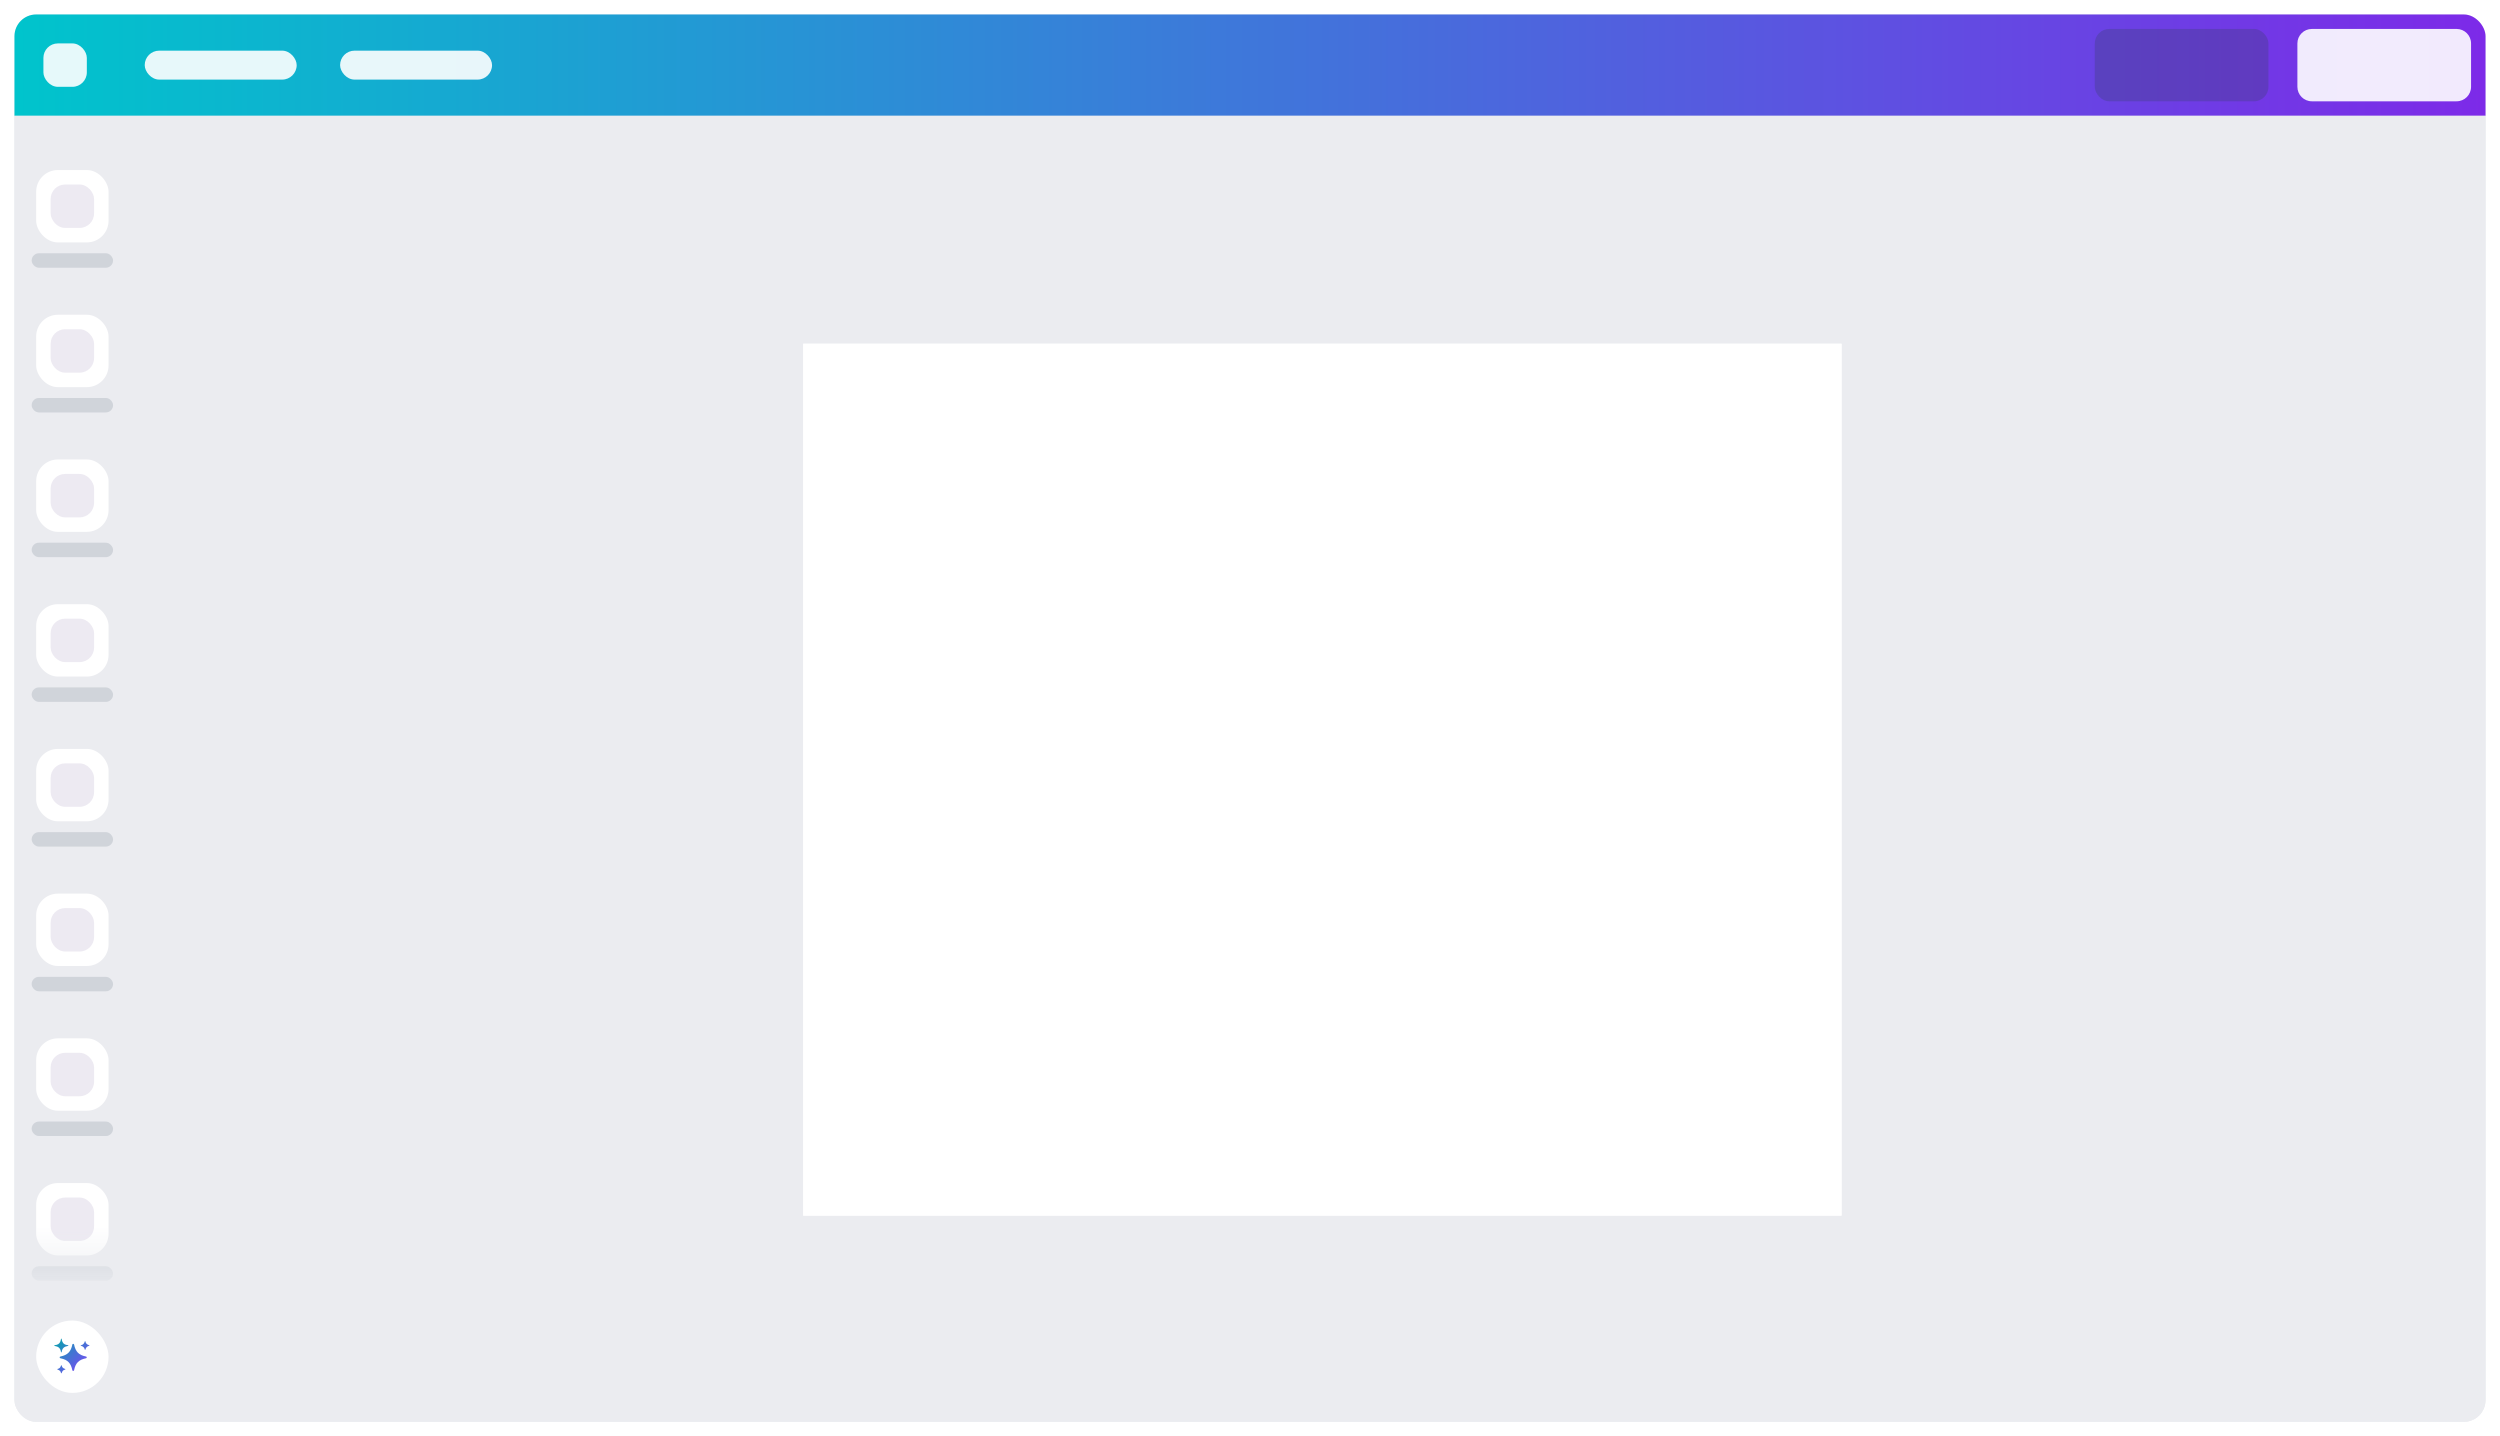 <svg width="1382" height="794" viewBox="0 0 1382 794" fill="none" xmlns="http://www.w3.org/2000/svg">
<g filter="url(#filter0_dd_6839_90726)">
<g clip-path="url(#clip0_6839_90726)">
<rect x="8" y="6" width="1366" height="778" rx="12" fill="#EBECF0"/>
<rect width="1366" height="56" transform="translate(8 6)" fill="url(#paint0_linear_6839_90726)"/>
<rect x="24" y="22" width="24" height="24" rx="8" fill="white" fill-opacity="0.9"/>
<rect x="80" y="26" width="84" height="16" rx="8" fill="white" fill-opacity="0.9"/>
<rect x="188" y="26" width="84" height="16" rx="8" fill="white" fill-opacity="0.9"/>
<rect x="1158" y="14" width="96" height="40" rx="8" fill="#2F4050" fill-opacity="0.25"/>
<path d="M1270 22C1270 17.582 1273.58 14 1278 14H1358C1362.42 14 1366 17.582 1366 22V46C1366 50.418 1362.42 54 1358 54H1278C1273.58 54 1270 50.418 1270 46V22Z" fill="white" fill-opacity="0.9"/>
<rect width="1366" height="722" transform="translate(8 62)" fill="#EBECF0"/>
<g clip-path="url(#clip1_6839_90726)" filter="url(#filter1_dd_6839_90726)">
<rect width="574" height="482" transform="translate(444 182)" fill="white"/>
<rect x="444" y="182" width="574" height="482" fill="white"/>
</g>
<g clip-path="url(#clip2_6839_90726)">
<g clip-path="url(#clip3_6839_90726)">
<mask id="mask0_6839_90726" style="mask-type:alpha" maskUnits="userSpaceOnUse" x="8" y="78" width="64" height="638">
<rect x="8" y="78" width="64" height="598" fill="#D9D9D9"/>
<rect x="8" y="676" width="64" height="40" fill="url(#paint1_linear_6839_90726)"/>
</mask>
<g mask="url(#mask0_6839_90726)">
<g filter="url(#filter2_d_6839_90726)">
<g clip-path="url(#clip4_6839_90726)">
<rect x="20" y="90" width="40" height="40" rx="12" fill="white"/>
<rect x="20" y="90" width="40" height="40" fill="white" fill-opacity="0.07"/>
<rect opacity="0.1" x="28" y="98" width="24" height="24" rx="8" fill="#4A2E7E"/>
</g>
</g>
<rect x="17.5" y="138" width="45" height="8" rx="4" fill="#394C60" fill-opacity="0.15"/>
<g filter="url(#filter3_d_6839_90726)">
<g clip-path="url(#clip5_6839_90726)">
<rect x="20" y="170" width="40" height="40" rx="12" fill="white"/>
<rect x="20" y="170" width="40" height="40" fill="white" fill-opacity="0.07"/>
<rect opacity="0.1" x="28" y="178" width="24" height="24" rx="8" fill="#4A2E7E"/>
</g>
</g>
<rect x="17.5" y="218" width="45" height="8" rx="4" fill="#394C60" fill-opacity="0.15"/>
<g filter="url(#filter4_d_6839_90726)">
<g clip-path="url(#clip6_6839_90726)">
<rect x="20" y="250" width="40" height="40" rx="12" fill="white"/>
<rect x="20" y="250" width="40" height="40" fill="white" fill-opacity="0.07"/>
<rect opacity="0.1" x="28" y="258" width="24" height="24" rx="8" fill="#4A2E7E"/>
</g>
</g>
<rect x="17.5" y="298" width="45" height="8" rx="4" fill="#394C60" fill-opacity="0.15"/>
<g filter="url(#filter5_d_6839_90726)">
<g clip-path="url(#clip7_6839_90726)">
<rect x="20" y="330" width="40" height="40" rx="12" fill="white"/>
<rect x="20" y="330" width="40" height="40" fill="white" fill-opacity="0.07"/>
<rect opacity="0.1" x="28" y="338" width="24" height="24" rx="8" fill="#4A2E7E"/>
</g>
</g>
<rect x="17.5" y="378" width="45" height="8" rx="4" fill="#394C60" fill-opacity="0.15"/>
<g filter="url(#filter6_d_6839_90726)">
<g clip-path="url(#clip8_6839_90726)">
<rect x="20" y="410" width="40" height="40" rx="12" fill="white"/>
<rect x="20" y="410" width="40" height="40" fill="white" fill-opacity="0.07"/>
<rect opacity="0.1" x="28" y="418" width="24" height="24" rx="8" fill="#4A2E7E"/>
</g>
</g>
<rect x="17.5" y="458" width="45" height="8" rx="4" fill="#394C60" fill-opacity="0.15"/>
<g filter="url(#filter7_d_6839_90726)">
<g clip-path="url(#clip9_6839_90726)">
<rect x="20" y="490" width="40" height="40" rx="12" fill="white"/>
<rect x="20" y="490" width="40" height="40" fill="white" fill-opacity="0.07"/>
<rect opacity="0.1" x="28" y="498" width="24" height="24" rx="8" fill="#4A2E7E"/>
</g>
</g>
<rect x="17.5" y="538" width="45" height="8" rx="4" fill="#394C60" fill-opacity="0.15"/>
<g filter="url(#filter8_d_6839_90726)">
<g clip-path="url(#clip10_6839_90726)">
<rect x="20" y="570" width="40" height="40" rx="12" fill="white"/>
<rect x="20" y="570" width="40" height="40" fill="white" fill-opacity="0.07"/>
<rect opacity="0.1" x="28" y="578" width="24" height="24" rx="8" fill="#4A2E7E"/>
</g>
</g>
<rect x="17.5" y="618" width="45" height="8" rx="4" fill="#394C60" fill-opacity="0.15"/>
<g filter="url(#filter9_d_6839_90726)">
<g clip-path="url(#clip11_6839_90726)">
<rect x="20" y="650" width="40" height="40" rx="12" fill="white"/>
<rect x="20" y="650" width="40" height="40" fill="white" fill-opacity="0.07"/>
<rect opacity="0.1" x="28" y="658" width="24" height="24" rx="8" fill="#4A2E7E"/>
</g>
</g>
<rect x="17.5" y="698" width="45" height="8" rx="4" fill="#394C60" fill-opacity="0.15"/>
</g>
</g>
<g filter="url(#filter10_dd_6839_90726)">
<g clip-path="url(#clip12_6839_90726)">
<rect x="20" y="728" width="40" height="40" rx="20" fill="white"/>
<rect x="20" y="728" width="40" height="40" fill="white" fill-opacity="0.07"/>
<path d="M37.6 741.613C35.909 741.466 34.979 740.874 34.484 739.7C34.305 739.277 34.179 738.783 34.1 738.2C34.1 738.1 34 738 33.9 738C33.8 738 33.7 738.1 33.7 738.2C33.62 738.783 33.495 739.277 33.316 739.7C32.821 740.874 31.891 741.466 30.2 741.613C30.1 741.613 30 741.713 30 741.813C30 741.913 30.1 742.013 30.2 742.013C32.3 742.413 33.4 743.2 33.7 745.4C33.7 745.5 33.8 745.6 33.9 745.6C34 745.6 34.1 745.5 34.1 745.4C34.4 743.2 35.5 742.413 37.6 742.013C37.7 742.013 37.8 741.913 37.8 741.813C37.8 741.713 37.7 741.613 37.6 741.613Z" fill="url(#paint2_linear_6839_90726)"/>
<path d="M47.469 747.865C43.469 747.065 41.743 745.136 40.943 741.236C40.885 741.024 40.699 740.865 40.469 740.865C40.236 740.865 40.05 741.026 39.994 741.241C39.985 741.247 40.001 741.226 39.994 741.241C39.194 745.241 37.369 747.065 33.469 747.865C33.193 747.865 32.969 748.089 32.969 748.365C32.969 748.641 33.193 748.865 33.469 748.865C37.469 749.665 39.186 751.552 39.986 755.452C40.029 755.685 40.224 755.865 40.469 755.865C40.705 755.865 40.893 755.698 40.946 755.478C40.941 755.487 40.952 755.47 40.946 755.478C41.746 751.478 43.569 749.665 47.469 748.865C47.745 748.865 47.969 748.641 47.969 748.365C47.969 748.089 47.745 747.865 47.469 747.865Z" fill="url(#paint3_linear_6839_90726)"/>
<path d="M49.465 741.8C49.465 741.716 49.404 741.66 49.321 741.644C49.303 741.64 49.283 741.635 49.265 741.631C48.097 741.326 47.389 740.607 47.192 739.523C47.192 739.439 47.123 739.37 47.039 739.37V739.374C46.955 739.374 46.899 739.436 46.883 739.518C46.879 739.536 46.874 739.556 46.87 739.574C46.565 740.742 45.846 741.45 44.762 741.647C44.678 741.647 44.609 741.716 44.609 741.8H44.613C44.613 741.884 44.675 741.94 44.758 741.956C44.775 741.96 44.795 741.965 44.813 741.969C45.981 742.274 46.689 742.993 46.886 744.077C46.886 744.161 46.955 744.23 47.039 744.23V744.226C47.123 744.226 47.179 744.164 47.195 744.081C47.2 744.064 47.204 744.044 47.209 744.026C47.513 742.858 48.232 742.15 49.316 741.953C49.401 741.953 49.465 741.884 49.465 741.8Z" fill="url(#paint4_linear_6839_90726)"/>
<path d="M35.919 754.715C34.919 754.415 34.337 753.933 34.137 752.933C34.137 752.813 34.039 752.715 33.919 752.715C33.798 752.715 33.701 752.813 33.701 752.933C33.401 753.933 32.919 754.515 31.919 754.715C31.798 754.715 31.701 754.813 31.701 754.933C31.701 755.054 31.798 755.151 31.919 755.151C32.919 755.451 33.501 755.933 33.701 756.933C33.701 757.054 33.798 757.151 33.919 757.151C34.039 757.151 34.137 757.054 34.137 756.933C34.437 755.933 34.919 755.351 35.919 755.151C36.039 755.151 36.137 755.054 36.137 754.933C36.137 754.813 36.039 754.715 35.919 754.715Z" fill="url(#paint5_linear_6839_90726)"/>
</g>
</g>
</g>
</g>
</g>
<defs>
<filter id="filter0_dd_6839_90726" x="0" y="0" width="1382" height="794" filterUnits="userSpaceOnUse" color-interpolation-filters="sRGB">
<feFlood flood-opacity="0" result="BackgroundImageFix"/>
<feColorMatrix in="SourceAlpha" type="matrix" values="0 0 0 0 0 0 0 0 0 0 0 0 0 0 0 0 0 0 127 0" result="hardAlpha"/>
<feOffset dy="2"/>
<feGaussianBlur stdDeviation="4"/>
<feColorMatrix type="matrix" values="0 0 0 0 0.224 0 0 0 0 0.298 0 0 0 0 0.376 0 0 0 0.15 0"/>
<feBlend mode="normal" in2="BackgroundImageFix" result="effect1_dropShadow_6839_90726"/>
<feColorMatrix in="SourceAlpha" type="matrix" values="0 0 0 0 0 0 0 0 0 0 0 0 0 0 0 0 0 0 127 0" result="hardAlpha"/>
<feMorphology radius="1" operator="dilate" in="SourceAlpha" result="effect2_dropShadow_6839_90726"/>
<feOffset/>
<feColorMatrix type="matrix" values="0 0 0 0 0.251 0 0 0 0 0.341 0 0 0 0 0.427 0 0 0 0.07 0"/>
<feBlend mode="normal" in2="effect1_dropShadow_6839_90726" result="effect2_dropShadow_6839_90726"/>
<feBlend mode="normal" in="SourceGraphic" in2="effect2_dropShadow_6839_90726" result="shape"/>
</filter>
<filter id="filter1_dd_6839_90726" x="428" y="172" width="606" height="514" filterUnits="userSpaceOnUse" color-interpolation-filters="sRGB">
<feFlood flood-opacity="0" result="BackgroundImageFix"/>
<feColorMatrix in="SourceAlpha" type="matrix" values="0 0 0 0 0 0 0 0 0 0 0 0 0 0 0 0 0 0 127 0" result="hardAlpha"/>
<feMorphology radius="4" operator="erode" in="SourceAlpha" result="effect1_dropShadow_6839_90726"/>
<feOffset dy="6"/>
<feGaussianBlur stdDeviation="10"/>
<feColorMatrix type="matrix" values="0 0 0 0 0.251 0 0 0 0 0.341 0 0 0 0 0.427 0 0 0 0.3 0"/>
<feBlend mode="normal" in2="BackgroundImageFix" result="effect1_dropShadow_6839_90726"/>
<feColorMatrix in="SourceAlpha" type="matrix" values="0 0 0 0 0 0 0 0 0 0 0 0 0 0 0 0 0 0 127 0" result="hardAlpha"/>
<feMorphology radius="1" operator="dilate" in="SourceAlpha" result="effect2_dropShadow_6839_90726"/>
<feOffset/>
<feColorMatrix type="matrix" values="0 0 0 0 0.251 0 0 0 0 0.341 0 0 0 0 0.427 0 0 0 0.04 0"/>
<feBlend mode="normal" in2="effect1_dropShadow_6839_90726" result="effect2_dropShadow_6839_90726"/>
<feBlend mode="normal" in="SourceGraphic" in2="effect2_dropShadow_6839_90726" result="shape"/>
</filter>
<filter id="filter2_d_6839_90726" x="17" y="89" width="46" height="46" filterUnits="userSpaceOnUse" color-interpolation-filters="sRGB">
<feFlood flood-opacity="0" result="BackgroundImageFix"/>
<feColorMatrix in="SourceAlpha" type="matrix" values="0 0 0 0 0 0 0 0 0 0 0 0 0 0 0 0 0 0 127 0" result="hardAlpha"/>
<feOffset dy="2"/>
<feGaussianBlur stdDeviation="1.5"/>
<feComposite in2="hardAlpha" operator="out"/>
<feColorMatrix type="matrix" values="0 0 0 0 0 0 0 0 0 0 0 0 0 0 0 0 0 0 0.07 0"/>
<feBlend mode="normal" in2="BackgroundImageFix" result="effect1_dropShadow_6839_90726"/>
<feBlend mode="normal" in="SourceGraphic" in2="effect1_dropShadow_6839_90726" result="shape"/>
</filter>
<filter id="filter3_d_6839_90726" x="17" y="169" width="46" height="46" filterUnits="userSpaceOnUse" color-interpolation-filters="sRGB">
<feFlood flood-opacity="0" result="BackgroundImageFix"/>
<feColorMatrix in="SourceAlpha" type="matrix" values="0 0 0 0 0 0 0 0 0 0 0 0 0 0 0 0 0 0 127 0" result="hardAlpha"/>
<feOffset dy="2"/>
<feGaussianBlur stdDeviation="1.5"/>
<feComposite in2="hardAlpha" operator="out"/>
<feColorMatrix type="matrix" values="0 0 0 0 0 0 0 0 0 0 0 0 0 0 0 0 0 0 0.07 0"/>
<feBlend mode="normal" in2="BackgroundImageFix" result="effect1_dropShadow_6839_90726"/>
<feBlend mode="normal" in="SourceGraphic" in2="effect1_dropShadow_6839_90726" result="shape"/>
</filter>
<filter id="filter4_d_6839_90726" x="17" y="249" width="46" height="46" filterUnits="userSpaceOnUse" color-interpolation-filters="sRGB">
<feFlood flood-opacity="0" result="BackgroundImageFix"/>
<feColorMatrix in="SourceAlpha" type="matrix" values="0 0 0 0 0 0 0 0 0 0 0 0 0 0 0 0 0 0 127 0" result="hardAlpha"/>
<feOffset dy="2"/>
<feGaussianBlur stdDeviation="1.5"/>
<feComposite in2="hardAlpha" operator="out"/>
<feColorMatrix type="matrix" values="0 0 0 0 0 0 0 0 0 0 0 0 0 0 0 0 0 0 0.07 0"/>
<feBlend mode="normal" in2="BackgroundImageFix" result="effect1_dropShadow_6839_90726"/>
<feBlend mode="normal" in="SourceGraphic" in2="effect1_dropShadow_6839_90726" result="shape"/>
</filter>
<filter id="filter5_d_6839_90726" x="17" y="329" width="46" height="46" filterUnits="userSpaceOnUse" color-interpolation-filters="sRGB">
<feFlood flood-opacity="0" result="BackgroundImageFix"/>
<feColorMatrix in="SourceAlpha" type="matrix" values="0 0 0 0 0 0 0 0 0 0 0 0 0 0 0 0 0 0 127 0" result="hardAlpha"/>
<feOffset dy="2"/>
<feGaussianBlur stdDeviation="1.5"/>
<feComposite in2="hardAlpha" operator="out"/>
<feColorMatrix type="matrix" values="0 0 0 0 0 0 0 0 0 0 0 0 0 0 0 0 0 0 0.07 0"/>
<feBlend mode="normal" in2="BackgroundImageFix" result="effect1_dropShadow_6839_90726"/>
<feBlend mode="normal" in="SourceGraphic" in2="effect1_dropShadow_6839_90726" result="shape"/>
</filter>
<filter id="filter6_d_6839_90726" x="17" y="409" width="46" height="46" filterUnits="userSpaceOnUse" color-interpolation-filters="sRGB">
<feFlood flood-opacity="0" result="BackgroundImageFix"/>
<feColorMatrix in="SourceAlpha" type="matrix" values="0 0 0 0 0 0 0 0 0 0 0 0 0 0 0 0 0 0 127 0" result="hardAlpha"/>
<feOffset dy="2"/>
<feGaussianBlur stdDeviation="1.5"/>
<feComposite in2="hardAlpha" operator="out"/>
<feColorMatrix type="matrix" values="0 0 0 0 0 0 0 0 0 0 0 0 0 0 0 0 0 0 0.07 0"/>
<feBlend mode="normal" in2="BackgroundImageFix" result="effect1_dropShadow_6839_90726"/>
<feBlend mode="normal" in="SourceGraphic" in2="effect1_dropShadow_6839_90726" result="shape"/>
</filter>
<filter id="filter7_d_6839_90726" x="17" y="489" width="46" height="46" filterUnits="userSpaceOnUse" color-interpolation-filters="sRGB">
<feFlood flood-opacity="0" result="BackgroundImageFix"/>
<feColorMatrix in="SourceAlpha" type="matrix" values="0 0 0 0 0 0 0 0 0 0 0 0 0 0 0 0 0 0 127 0" result="hardAlpha"/>
<feOffset dy="2"/>
<feGaussianBlur stdDeviation="1.5"/>
<feComposite in2="hardAlpha" operator="out"/>
<feColorMatrix type="matrix" values="0 0 0 0 0 0 0 0 0 0 0 0 0 0 0 0 0 0 0.07 0"/>
<feBlend mode="normal" in2="BackgroundImageFix" result="effect1_dropShadow_6839_90726"/>
<feBlend mode="normal" in="SourceGraphic" in2="effect1_dropShadow_6839_90726" result="shape"/>
</filter>
<filter id="filter8_d_6839_90726" x="17" y="569" width="46" height="46" filterUnits="userSpaceOnUse" color-interpolation-filters="sRGB">
<feFlood flood-opacity="0" result="BackgroundImageFix"/>
<feColorMatrix in="SourceAlpha" type="matrix" values="0 0 0 0 0 0 0 0 0 0 0 0 0 0 0 0 0 0 127 0" result="hardAlpha"/>
<feOffset dy="2"/>
<feGaussianBlur stdDeviation="1.5"/>
<feComposite in2="hardAlpha" operator="out"/>
<feColorMatrix type="matrix" values="0 0 0 0 0 0 0 0 0 0 0 0 0 0 0 0 0 0 0.07 0"/>
<feBlend mode="normal" in2="BackgroundImageFix" result="effect1_dropShadow_6839_90726"/>
<feBlend mode="normal" in="SourceGraphic" in2="effect1_dropShadow_6839_90726" result="shape"/>
</filter>
<filter id="filter9_d_6839_90726" x="17" y="649" width="46" height="46" filterUnits="userSpaceOnUse" color-interpolation-filters="sRGB">
<feFlood flood-opacity="0" result="BackgroundImageFix"/>
<feColorMatrix in="SourceAlpha" type="matrix" values="0 0 0 0 0 0 0 0 0 0 0 0 0 0 0 0 0 0 127 0" result="hardAlpha"/>
<feOffset dy="2"/>
<feGaussianBlur stdDeviation="1.5"/>
<feComposite in2="hardAlpha" operator="out"/>
<feColorMatrix type="matrix" values="0 0 0 0 0 0 0 0 0 0 0 0 0 0 0 0 0 0 0.07 0"/>
<feBlend mode="normal" in2="BackgroundImageFix" result="effect1_dropShadow_6839_90726"/>
<feBlend mode="normal" in="SourceGraphic" in2="effect1_dropShadow_6839_90726" result="shape"/>
</filter>
<filter id="filter10_dd_6839_90726" x="2" y="713" width="76" height="70" filterUnits="userSpaceOnUse" color-interpolation-filters="sRGB">
<feFlood flood-opacity="0" result="BackgroundImageFix"/>
<feColorMatrix in="SourceAlpha" type="matrix" values="0 0 0 0 0 0 0 0 0 0 0 0 0 0 0 0 0 0 127 0" result="hardAlpha"/>
<feOffset dx="6" dy="3"/>
<feGaussianBlur stdDeviation="6"/>
<feComposite in2="hardAlpha" operator="out"/>
<feColorMatrix type="matrix" values="0 0 0 0 0.545 0 0 0 0 0.239 0 0 0 0 1 0 0 0 0.35 0"/>
<feBlend mode="normal" in2="BackgroundImageFix" result="effect1_dropShadow_6839_90726"/>
<feColorMatrix in="SourceAlpha" type="matrix" values="0 0 0 0 0 0 0 0 0 0 0 0 0 0 0 0 0 0 127 0" result="hardAlpha"/>
<feOffset dx="-6" dy="-3"/>
<feGaussianBlur stdDeviation="6"/>
<feComposite in2="hardAlpha" operator="out"/>
<feColorMatrix type="matrix" values="0 0 0 0 0 0 0 0 0 0.769 0 0 0 0 0.8 0 0 0 0.35 0"/>
<feBlend mode="normal" in2="effect1_dropShadow_6839_90726" result="effect2_dropShadow_6839_90726"/>
<feBlend mode="normal" in="SourceGraphic" in2="effect2_dropShadow_6839_90726" result="shape"/>
</filter>
<linearGradient id="paint0_linear_6839_90726" x1="0" y1="56" x2="1366" y2="56" gradientUnits="userSpaceOnUse">
<stop stop-color="#00C4CC"/>
<stop offset="1" stop-color="#7D2AE8"/>
</linearGradient>
<linearGradient id="paint1_linear_6839_90726" x1="40" y1="676" x2="40" y2="716" gradientUnits="userSpaceOnUse">
<stop stop-color="#D9D9D9"/>
<stop offset="1" stop-color="#D9D9D9" stop-opacity="0"/>
</linearGradient>
<linearGradient id="paint2_linear_6839_90726" x1="20.267" y1="747.576" x2="39.416" y2="767.039" gradientUnits="userSpaceOnUse">
<stop stop-color="#03A5AB"/>
<stop offset="1" stop-color="#8B3DFF"/>
</linearGradient>
<linearGradient id="paint3_linear_6839_90726" x1="20.267" y1="747.576" x2="39.416" y2="767.039" gradientUnits="userSpaceOnUse">
<stop stop-color="#03A5AB"/>
<stop offset="1" stop-color="#8B3DFF"/>
</linearGradient>
<linearGradient id="paint4_linear_6839_90726" x1="20.267" y1="747.576" x2="39.416" y2="767.039" gradientUnits="userSpaceOnUse">
<stop stop-color="#03A5AB"/>
<stop offset="1" stop-color="#8B3DFF"/>
</linearGradient>
<linearGradient id="paint5_linear_6839_90726" x1="20.267" y1="747.576" x2="39.416" y2="767.039" gradientUnits="userSpaceOnUse">
<stop stop-color="#03A5AB"/>
<stop offset="1" stop-color="#8B3DFF"/>
</linearGradient>
<clipPath id="clip0_6839_90726">
<rect x="8" y="6" width="1366" height="778" rx="12" fill="white"/>
</clipPath>
<clipPath id="clip1_6839_90726">
<rect width="574" height="482" fill="white" transform="translate(444 182)"/>
</clipPath>
<clipPath id="clip2_6839_90726">
<rect x="8" y="78" width="64" height="698" rx="12" fill="white"/>
</clipPath>
<clipPath id="clip3_6839_90726">
<rect width="64" height="638" fill="white" transform="translate(8 78)"/>
</clipPath>
<clipPath id="clip4_6839_90726">
<rect x="20" y="90" width="40" height="40" rx="12" fill="white"/>
</clipPath>
<clipPath id="clip5_6839_90726">
<rect x="20" y="170" width="40" height="40" rx="12" fill="white"/>
</clipPath>
<clipPath id="clip6_6839_90726">
<rect x="20" y="250" width="40" height="40" rx="12" fill="white"/>
</clipPath>
<clipPath id="clip7_6839_90726">
<rect x="20" y="330" width="40" height="40" rx="12" fill="white"/>
</clipPath>
<clipPath id="clip8_6839_90726">
<rect x="20" y="410" width="40" height="40" rx="12" fill="white"/>
</clipPath>
<clipPath id="clip9_6839_90726">
<rect x="20" y="490" width="40" height="40" rx="12" fill="white"/>
</clipPath>
<clipPath id="clip10_6839_90726">
<rect x="20" y="570" width="40" height="40" rx="12" fill="white"/>
</clipPath>
<clipPath id="clip11_6839_90726">
<rect x="20" y="650" width="40" height="40" rx="12" fill="white"/>
</clipPath>
<clipPath id="clip12_6839_90726">
<rect x="20" y="728" width="40" height="40" rx="20" fill="white"/>
</clipPath>
</defs>
</svg>

